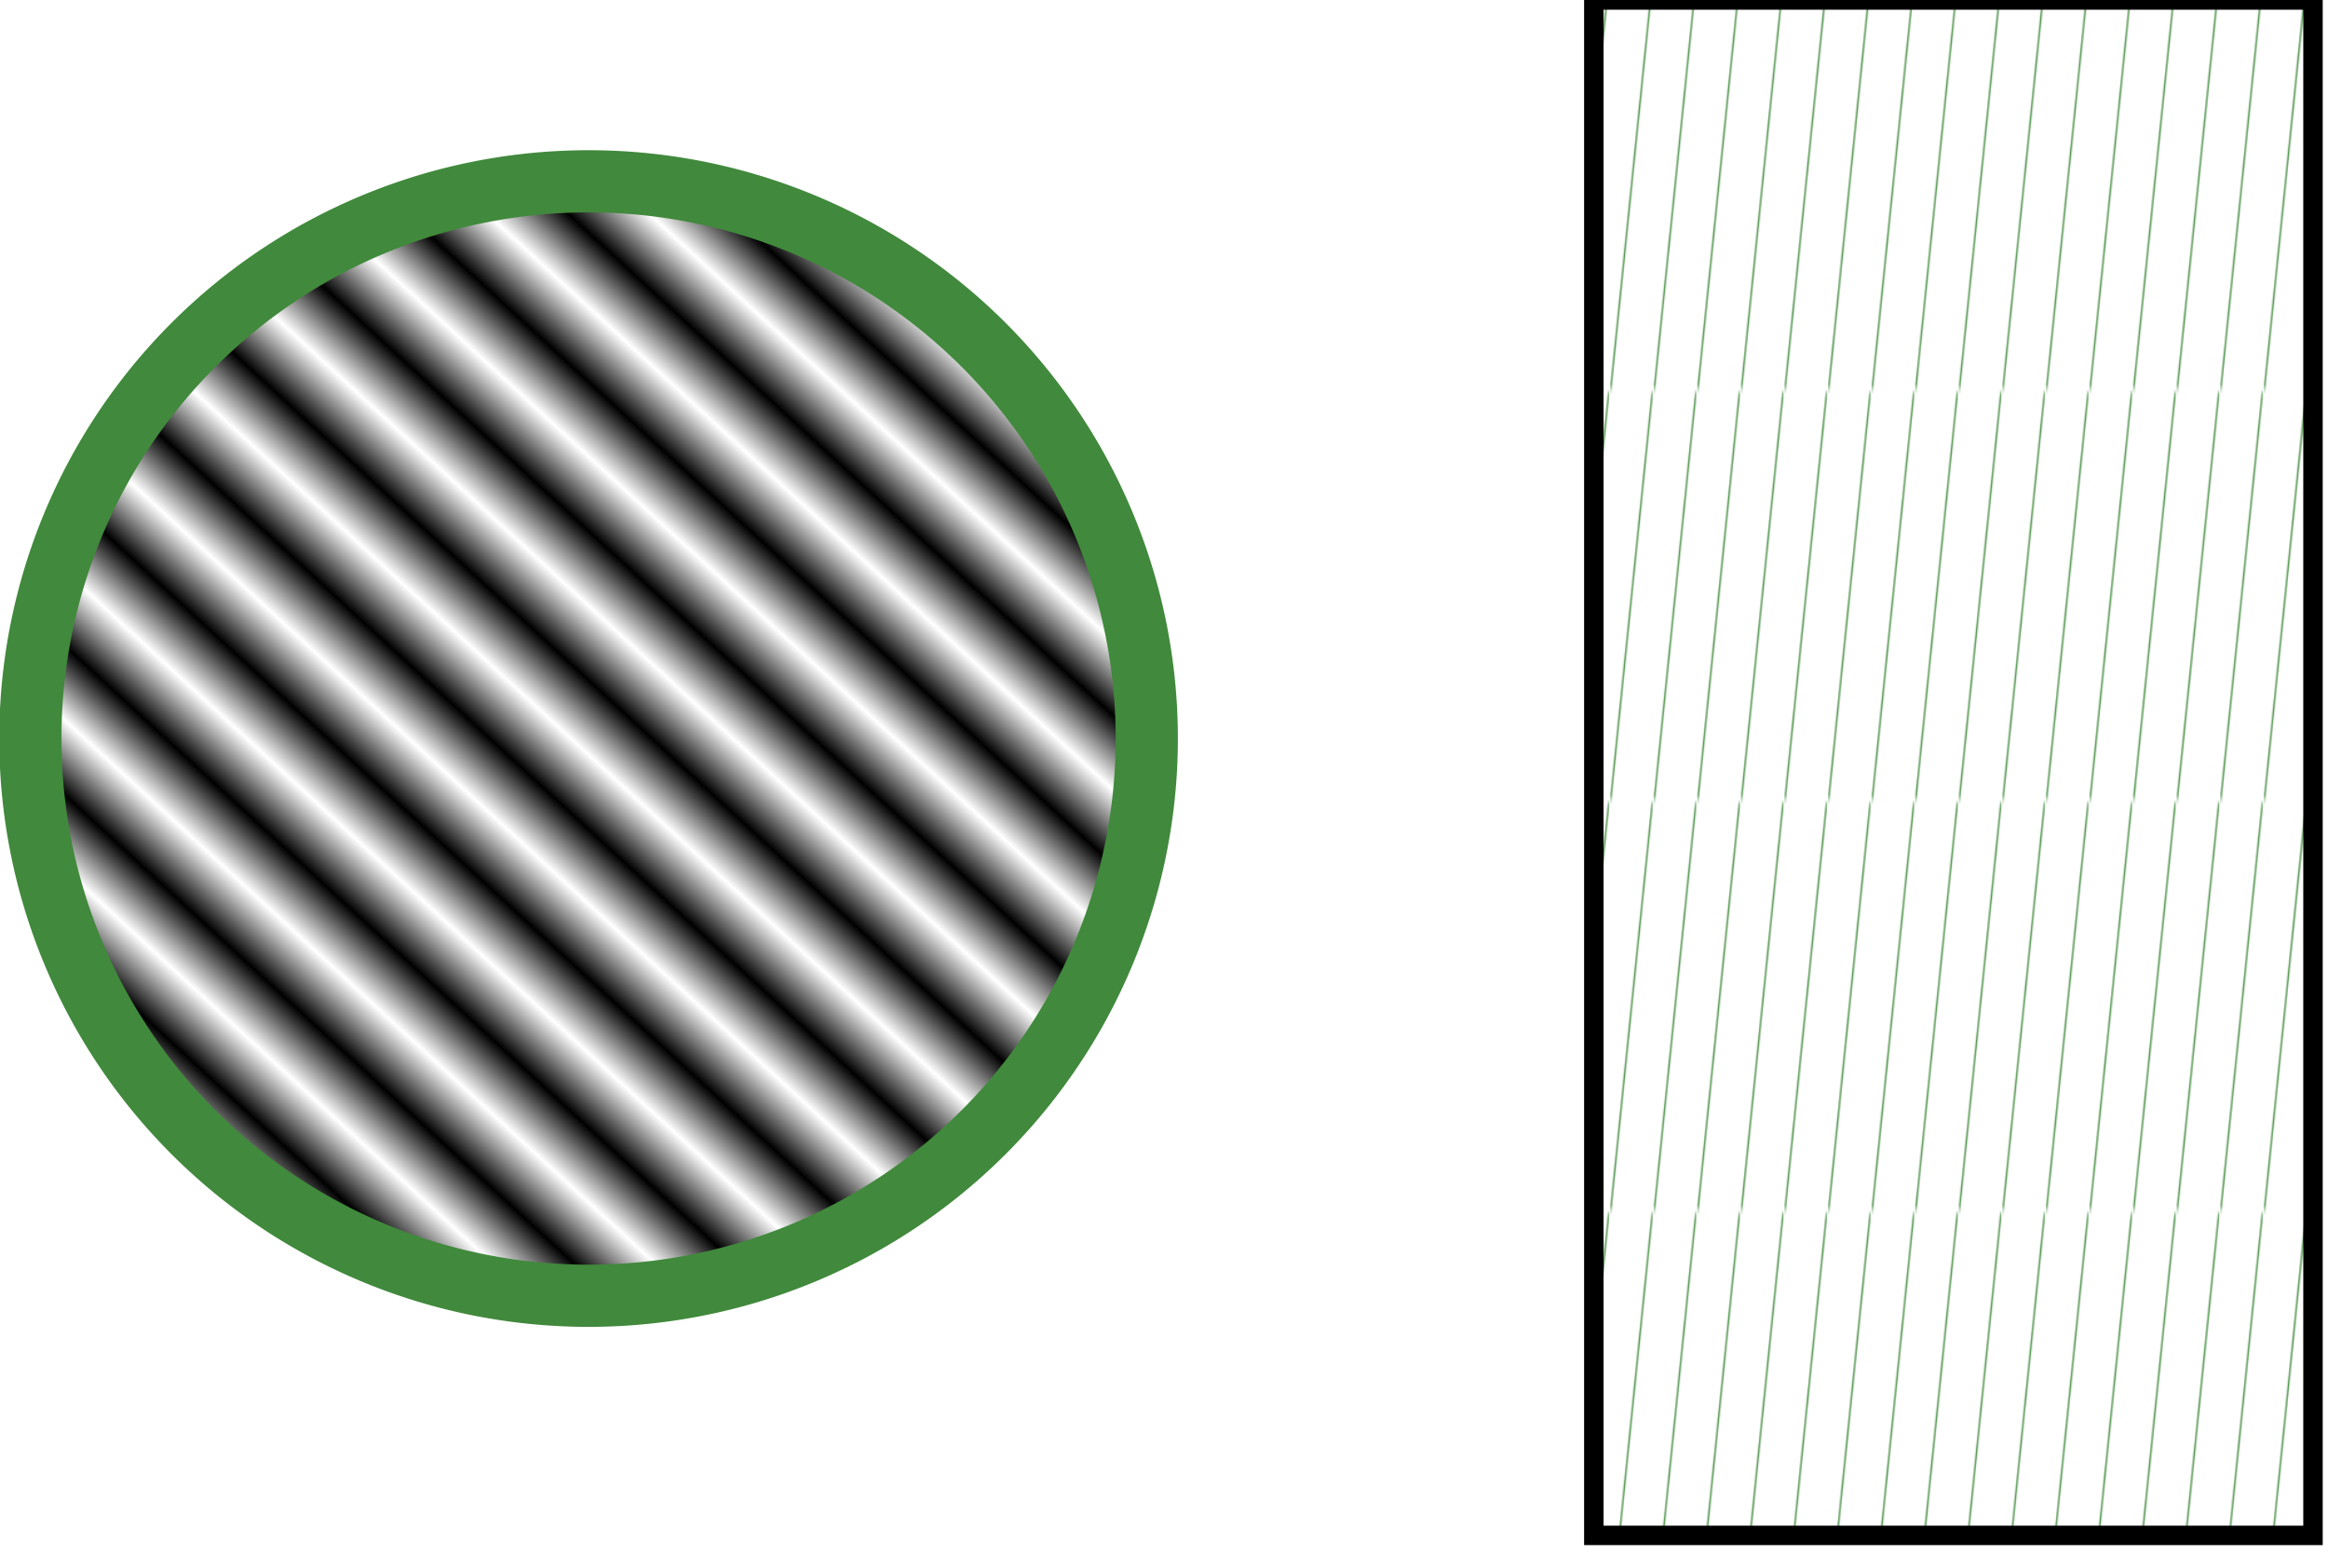 <?xml version="1.0" encoding="UTF-8" standalone="no"?>
<!-- Created with Inkscape (http://www.inkscape.org/) -->

<svg
   xmlns:dc="http://purl.org/dc/elements/1.1/"
   xmlns:cc="http://creativecommons.org/ns#"
   xmlns:rdf="http://www.w3.org/1999/02/22-rdf-syntax-ns#"
   xmlns:svg="http://www.w3.org/2000/svg"
   xmlns="http://www.w3.org/2000/svg"
   xmlns:xlink="http://www.w3.org/1999/xlink"
   xmlns:sodipodi="http://sodipodi.sourceforge.net/DTD/sodipodi-0.dtd"
   xmlns:inkscape="http://www.inkscape.org/namespaces/inkscape"
   sodipodi:docname="min_Testcase.svg"
   inkscape:version="0.91 r"
   version="1.1"
   id="svg2"
   viewBox="0 0 119.772 80.678"
   height="22.769mm"
   width="33.802mm"
   inkscape:export-filename="/tmp/min_export_500dpi.png">
  <sodipodi:namedview
     inkscape:bbox-paths="true"
     inkscape:snap-to-guides="true"
     inkscape:snap-bbox="true"
     inkscape:guide-bbox="true"
     showguides="true"
     inkscape:window-maximized="1"
     inkscape:window-y="0"
     inkscape:window-x="0"
     inkscape:window-height="960"
     inkscape:window-width="1280"
     inkscape:snap-global="false"
     showgrid="false"
     inkscape:current-layer="layer1"
     inkscape:document-units="px"
     inkscape:cy="37.503991"
     inkscape:cx="68.291366"
     inkscape:zoom="7.8974696"
     inkscape:pageshadow="2"
     inkscape:pageopacity="0.0"
     borderopacity="1.0"
     bordercolor="#666666"
     pagecolor="#ffffff"
     id="base"
     fit-margin-top="0"
     fit-margin-left="0"
     fit-margin-right="0"
     fit-margin-bottom="0">
    <inkscape:grid
       type="xygrid"
       id="grid3668"
       originx="-305.837"
       originy="-2636.908" />
  </sodipodi:namedview>
  <defs
     id="defs4">
    <pattern
       inkscape:collect="always"
       xlink:href="#pattern5965"
       id="pattern6436"
       patternTransform="matrix(0.059,0,0,0.264,387.75,1625.276)" />
    <pattern
       inkscape:collect="always"
       xlink:href="#Strips1_1"
       id="pattern5961"
       patternTransform="matrix(-1.912,2.077,-30.729,-28.281,4.283,-3290.416)" />
    <pattern
       inkscape:isstock="true"
       inkscape:stockid="Stripes 1:1"
       id="Strips1_1"
       patternTransform="translate(0,0) scale(10,10)"
       height="1"
       width="2"
       patternUnits="userSpaceOnUse"
       inkscape:collect="always">
      <rect
         id="rect5242"
         height="2"
         width="1"
         y="-0.5"
         x="0"
         style="fill:black;stroke:none" />
    </pattern>
    <pattern
       patternUnits="userSpaceOnUse"
       width="37.36"
       height="79.678"
       patternTransform="translate(387.75,1625.276)"
       id="pattern5965">
      <path
         id="path5963"
         d="M 36.768,0.27 0.591,79.408"
         style="color:#000000;clip-rule:nonzero;display:inline;overflow:visible;visibility:visible;opacity:0.902;isolation:auto;mix-blend-mode:normal;color-interpolation:sRGB;color-interpolation-filters:linearRGB;solid-color:#000000;solid-opacity:1;fill:#dbefdb;fill-opacity:1;fill-rule:nonzero;stroke:#41893c;stroke-width:1.3;stroke-linecap:butt;stroke-linejoin:miter;stroke-miterlimit:4;stroke-dasharray:none;stroke-dashoffset:0;stroke-opacity:1;marker:none;marker-start:none;marker-mid:none;marker-end:none;color-rendering:auto;image-rendering:auto;shape-rendering:auto;text-rendering:auto;enable-background:accumulate" />
    </pattern>
  </defs>
  <g
     id="layer1"
     inkscape:groupmode="layer"
     inkscape:label="Fixe Elemente">
     <path
       id="path3657-8"
       d="m 59,38 a 28.719,28.671 0 0 1 -28.719,28.671 28.719,28.671 0 0 1 -28.719,-28.671 28.719,28.671 0 0 1 28.719,-28.671 28.719,28.671 0 0 1 28.719,28.671 z"
       style="fill:url(#pattern5961);fill-opacity:1;fill-rule:nonzero;stroke:#41893c;stroke-width:3.2;" />
    <rect
       style="fill:url(#pattern6436);fill-opacity:1;stroke:#000000;stroke-opacity:1"
       width="37"
       height="79"
       x="82"
       y="0"
       id="rect5968" />
  </g>
</svg>
